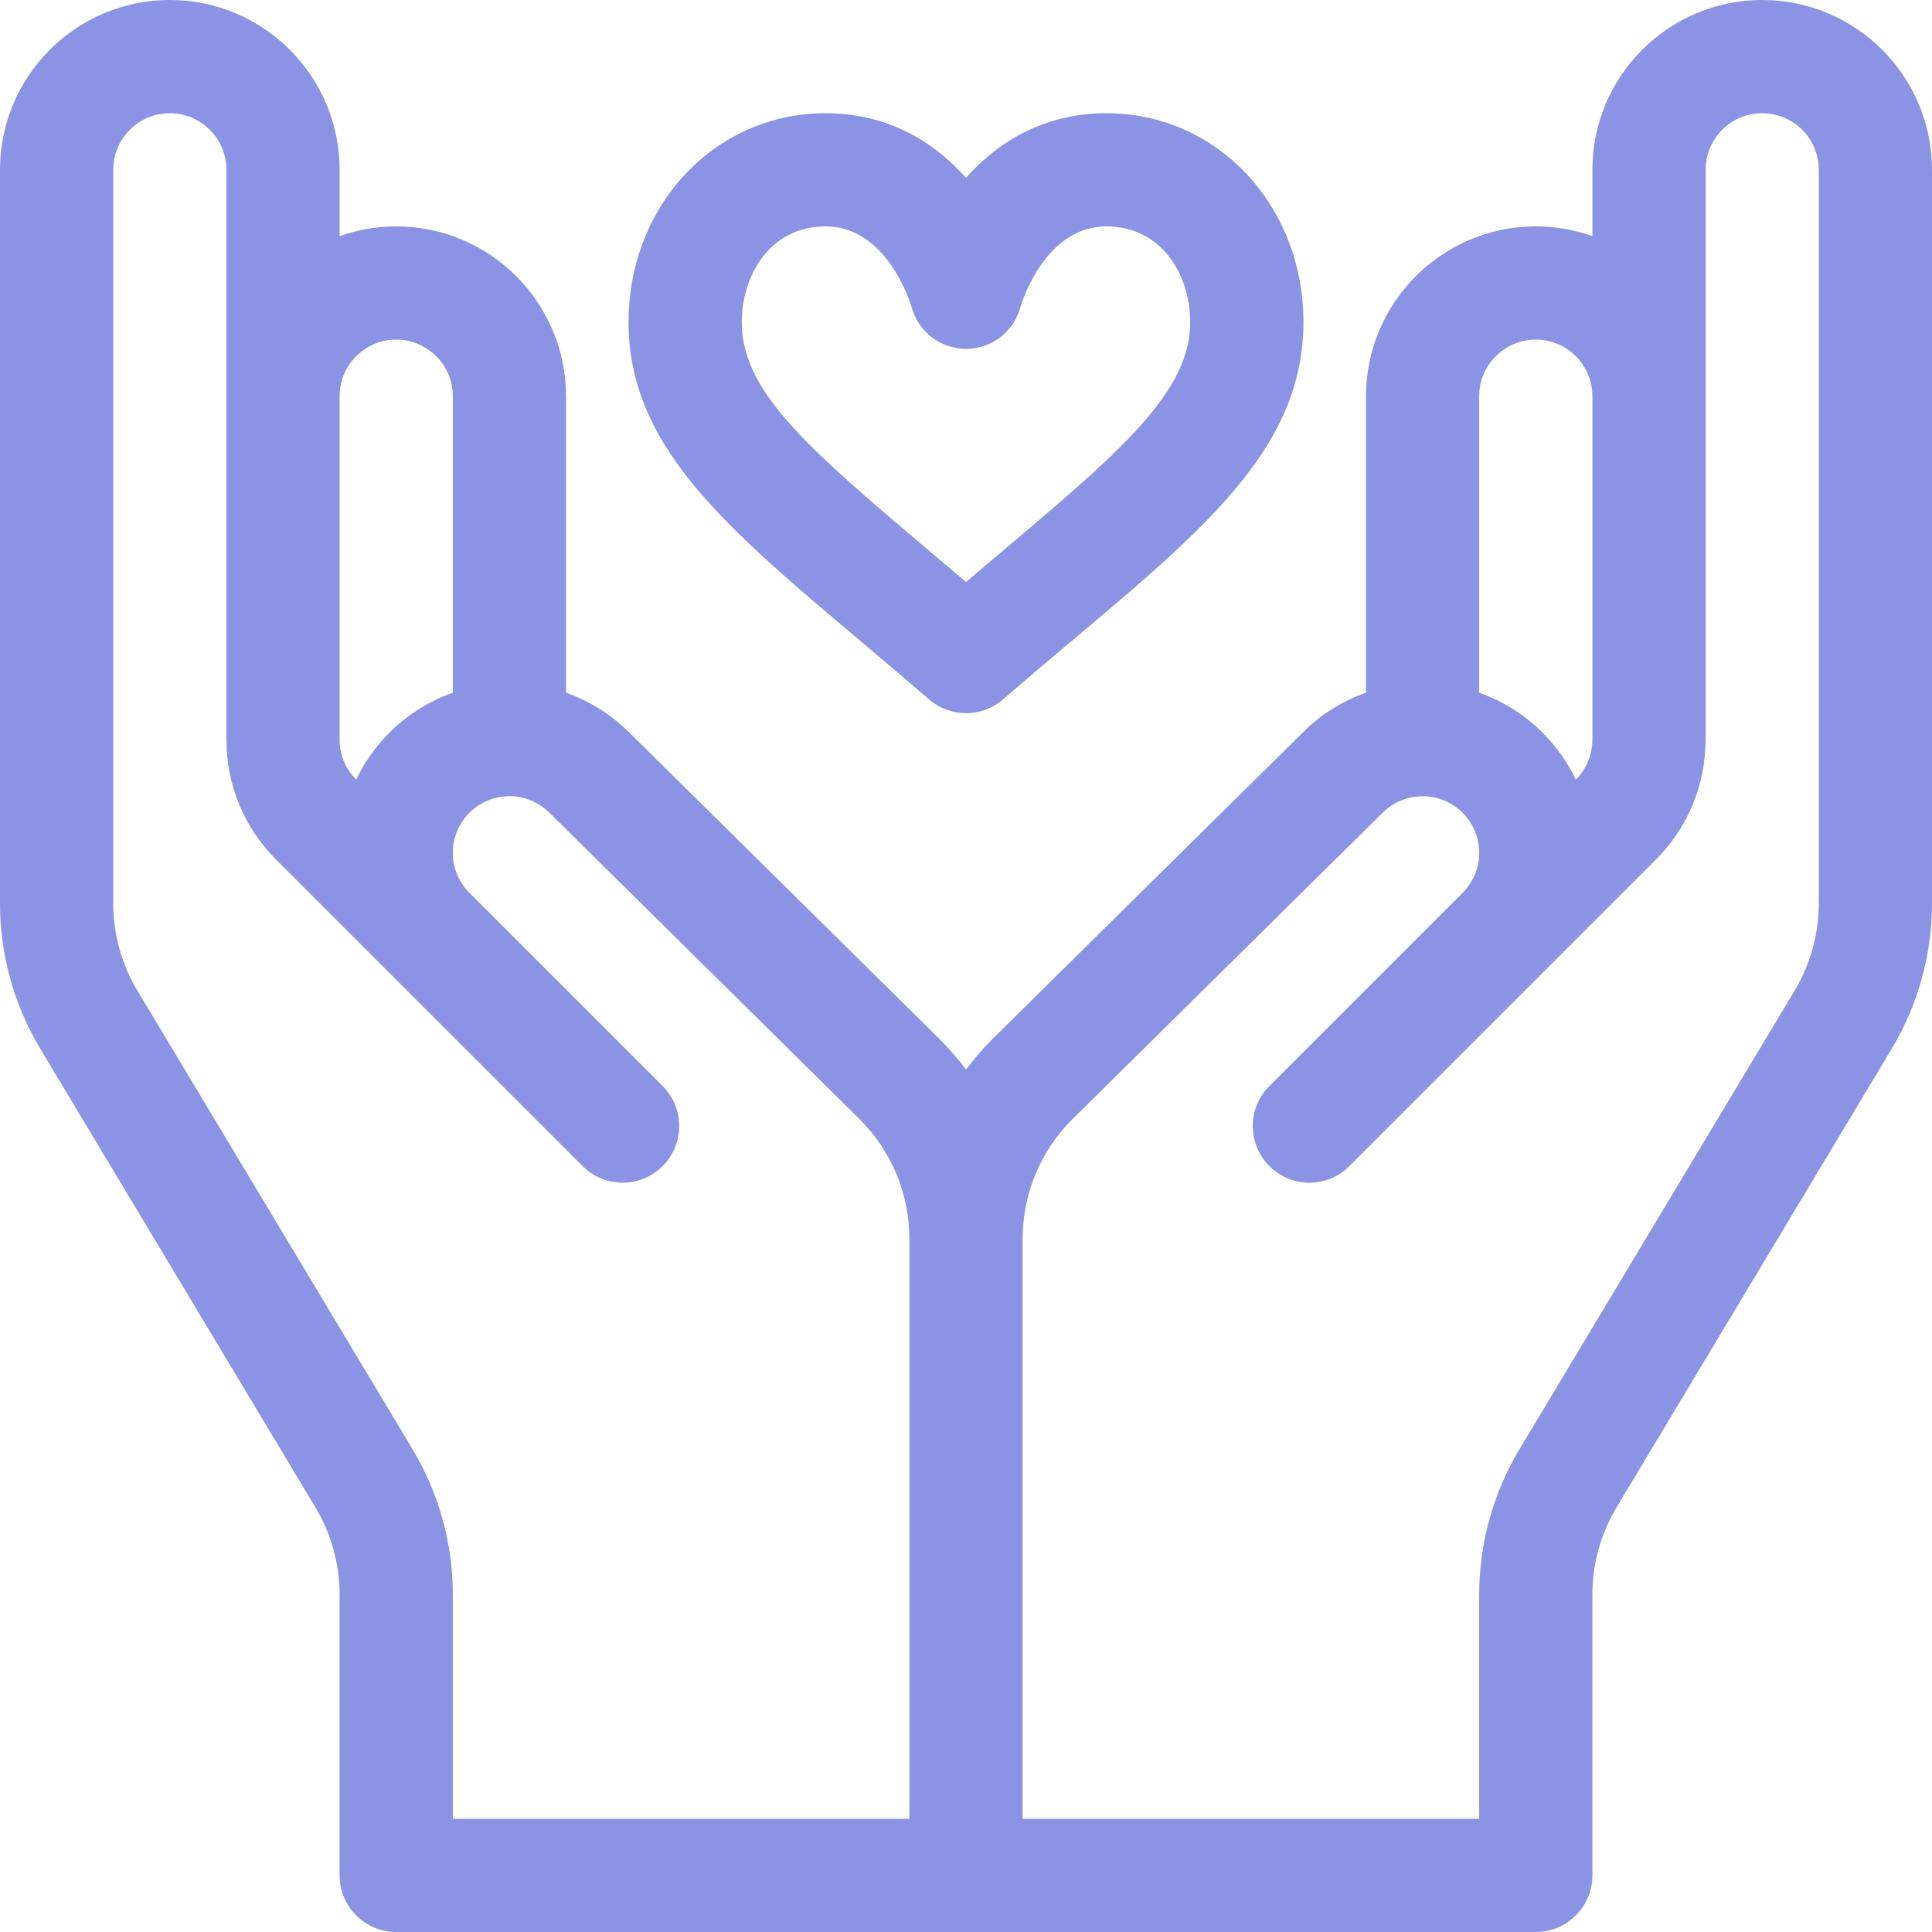 <svg width="50" height="50" viewBox="0 0 50 50" fill="none" xmlns="http://www.w3.org/2000/svg">
<path d="M45.605 0C43.182 0 41.211 1.971 41.211 4.395V6.111C40.752 5.949 40.26 5.859 39.746 5.859C37.323 5.859 35.352 7.831 35.352 10.254V17.927C34.753 18.137 34.192 18.48 33.716 18.957L25.68 26.894C25.433 27.142 25.206 27.404 25 27.679C24.791 27.402 24.563 27.138 24.313 26.888L16.291 18.963C15.812 18.484 15.249 18.139 14.649 17.928V10.254C14.649 7.831 12.677 5.859 10.254 5.859C9.741 5.859 9.248 5.949 8.789 6.111V4.395C8.789 1.971 6.818 0 4.395 0C1.971 0 0 1.971 0 4.395V23.377C0 24.704 0.361 26.007 1.044 27.145L8.163 39.01C8.573 39.693 8.789 40.475 8.789 41.271V48.535C8.789 49.344 9.445 50 10.254 50H25H39.746C40.555 50 41.211 49.344 41.211 48.535V41.271C41.211 40.475 41.427 39.693 41.837 39.01L48.956 27.145C49.639 26.007 50 24.704 50 23.377V4.395C50 1.971 48.029 0 45.605 0ZM8.789 10.254C8.789 9.446 9.446 8.789 10.254 8.789C11.062 8.789 11.719 9.446 11.719 10.254V17.928C11.119 18.139 10.556 18.484 10.076 18.963C9.713 19.326 9.427 19.737 9.218 20.176C8.941 19.899 8.789 19.531 8.789 19.14C8.789 18.291 8.789 11.154 8.789 10.254ZM23.535 47.07H11.719V41.271C11.719 39.944 11.358 38.641 10.675 37.503L3.556 25.638C3.146 24.955 2.93 24.173 2.93 23.377V4.395C2.93 3.587 3.587 2.93 4.395 2.93C5.202 2.93 5.859 3.587 5.859 4.395C5.859 5.01 5.859 18.412 5.859 19.14V19.144C5.859 19.145 5.86 19.146 5.86 19.147C5.861 20.318 6.318 21.419 7.146 22.248L15.077 30.178C15.649 30.751 16.577 30.751 17.149 30.178C17.721 29.606 17.721 28.679 17.149 28.107L12.148 23.106C11.577 22.535 11.577 21.606 12.148 21.035C12.713 20.47 13.636 20.451 14.226 21.041L22.248 28.966C23.078 29.796 23.535 30.9 23.535 32.073V47.07ZM38.281 10.254C38.281 9.446 38.938 8.789 39.746 8.789C40.554 8.789 41.211 9.446 41.211 10.254V16.211V19.14C41.211 19.531 41.059 19.899 40.782 20.176L40.782 20.176C40.573 19.737 40.286 19.326 39.923 18.963C39.444 18.484 38.881 18.139 38.281 17.928V10.254ZM47.07 23.377C47.07 24.173 46.854 24.955 46.444 25.638L39.325 37.503C38.642 38.641 38.281 39.944 38.281 41.271V47.07H26.465V32.073C26.465 30.899 26.922 29.796 27.746 28.972L35.781 21.035C36.352 20.464 37.281 20.464 37.852 21.035C38.425 21.608 38.425 22.533 37.852 23.106L32.851 28.107C32.279 28.679 32.279 29.606 32.851 30.178C33.423 30.751 34.35 30.751 34.922 30.178L42.853 22.248C43.681 21.419 44.138 20.319 44.14 19.148C44.14 19.147 44.141 19.146 44.141 19.144V19.14C44.141 18.291 44.141 11.154 44.141 10.254V4.395C44.141 3.587 44.798 2.93 45.605 2.93C46.413 2.93 47.07 3.587 47.07 4.395V23.377Z" fill="#8B93E5"/>
<path d="M28.634 2.93C27.219 2.93 25.974 3.505 25 4.602C24.026 3.505 22.781 2.93 21.366 2.93C18.507 2.93 16.267 5.306 16.267 8.339C16.267 12.055 19.631 14.277 24.041 18.099C24.316 18.338 24.658 18.457 25 18.457C25.342 18.457 25.684 18.338 25.959 18.099C30.316 14.323 33.733 12.086 33.733 8.339C33.733 5.306 31.493 2.93 28.634 2.93ZM25 15.062C21.237 11.863 19.197 10.303 19.197 8.339C19.197 7.107 19.942 5.859 21.366 5.859C22.939 5.859 23.547 7.798 23.59 7.939C23.76 8.581 24.336 9.028 25 9.028C25.665 9.028 26.24 8.581 26.411 7.939C26.453 7.798 27.061 5.859 28.634 5.859C30.058 5.859 30.803 7.107 30.803 8.339C30.803 10.335 28.599 12.002 25 15.062Z" fill="#8B93E5"/>
</svg>
